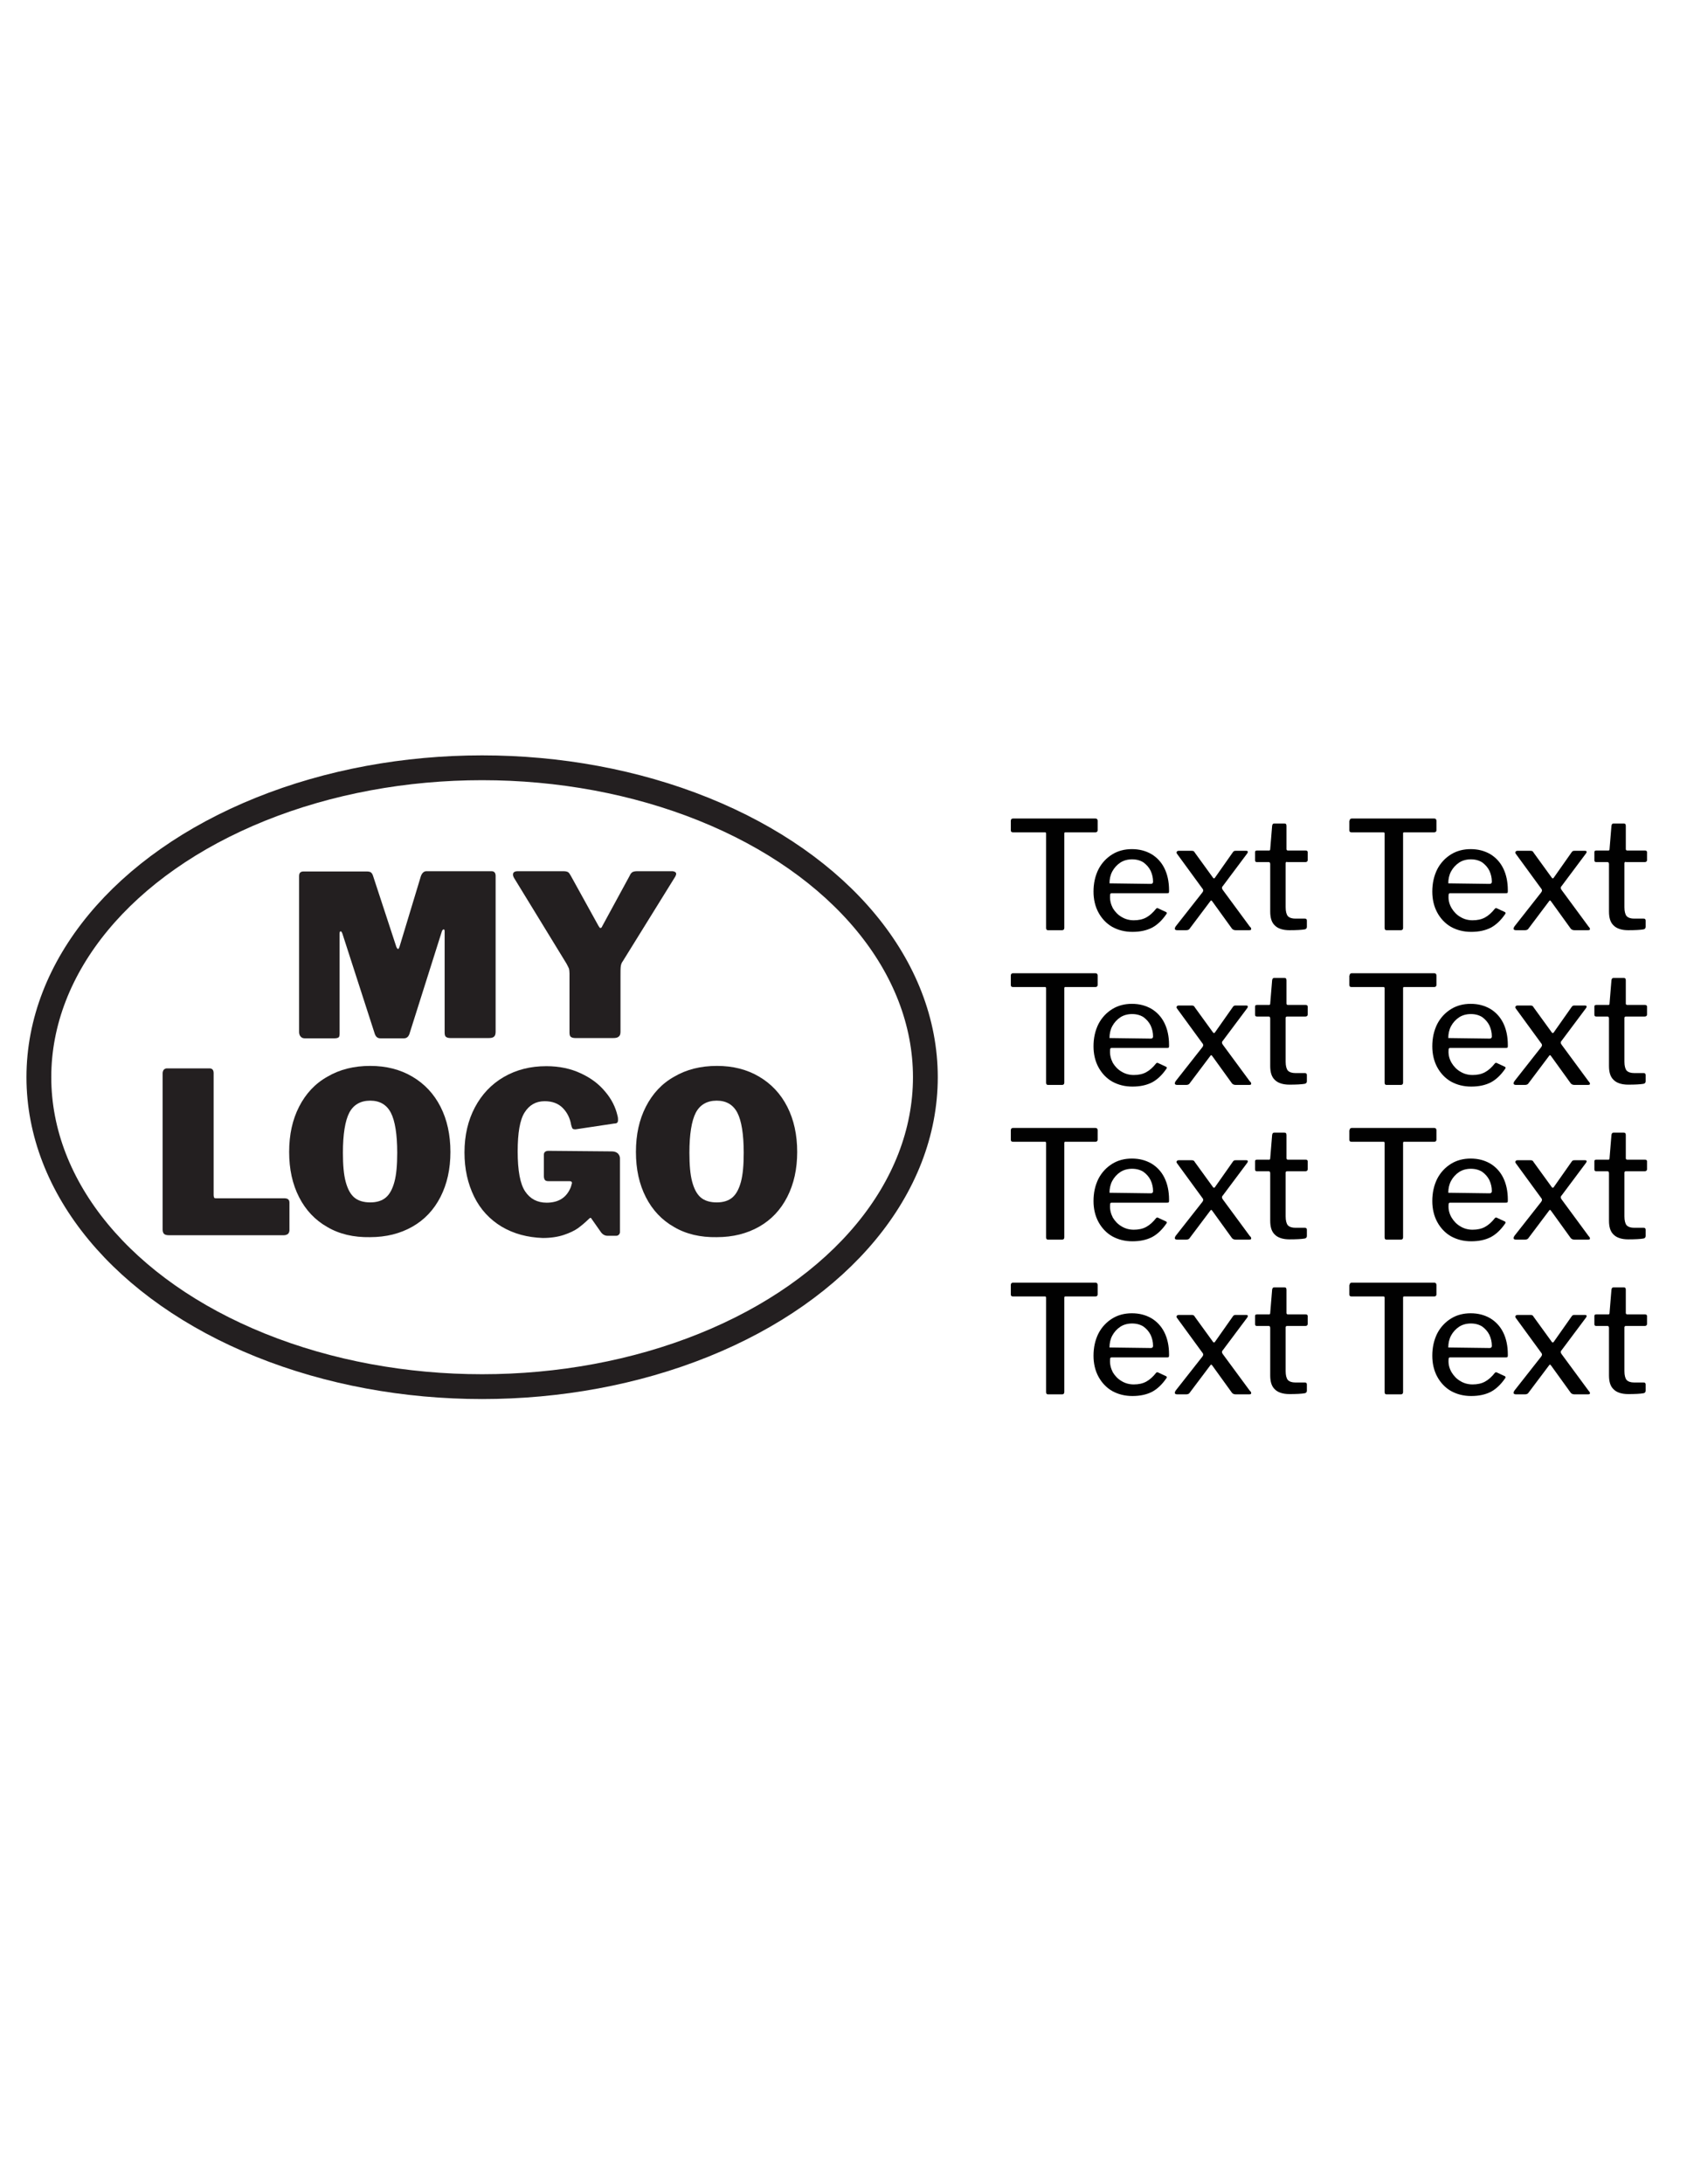 <?xml version="1.0" encoding="utf-8"?>
<!-- Generator: Adobe Illustrator 17.1.0, SVG Export Plug-In . SVG Version: 6.00 Build 0)  -->
<!DOCTYPE svg PUBLIC "-//W3C//DTD SVG 1.1//EN" "http://www.w3.org/Graphics/SVG/1.1/DTD/svg11.dtd">
<svg version="1.1" id="Layer_1" xmlns="http://www.w3.org/2000/svg" xmlns:xlink="http://www.w3.org/1999/xlink" x="0px" y="0px"
	 viewBox="0 0 612 792" enable-background="new 0 0 612 792" xml:space="preserve">
<ellipse fill="none" stroke="#231F20" stroke-width="9" stroke-miterlimit="10" cx="174.9" cy="390.6" rx="160.8" ry="112.2"/>
<g enable-background="new    ">
	<path fill="#231F20" d="M109.1,375.9c-0.4-0.4-0.6-1-0.6-1.7v-56.4c0-0.7,0.1-1.1,0.4-1.4c0.3-0.3,0.7-0.4,1.3-0.4h22.8
		c0.7,0,1.2,0.1,1.5,0.3c0.3,0.2,0.6,0.6,0.8,1.2l8.5,25.9c0.2,0.4,0.4,0.7,0.6,0.7c0.2,0,0.3-0.2,0.5-0.7l7.6-25.1
		c0.4-1.6,1.2-2.4,2.2-2.4h23.6c1,0,1.5,0.6,1.5,1.7v56.5c0,0.9-0.2,1.5-0.6,1.8c-0.4,0.4-1.1,0.5-2,0.5h-13.8
		c-0.8,0-1.4-0.2-1.7-0.5c-0.3-0.3-0.4-0.8-0.4-1.6v-36.6c0-0.4-0.1-0.7-0.3-0.7c-0.3,0-0.5,0.2-0.7,0.7L148.5,375
		c-0.4,1-1,1.5-2,1.5H138c-1,0-1.6-0.5-2-1.5l-11.8-36.5c-0.2-0.5-0.4-0.8-0.6-0.8c-0.3,0-0.4,0.3-0.4,0.9v36.1
		c0,0.7-0.1,1.2-0.3,1.4c-0.2,0.2-0.7,0.4-1.5,0.4h-10.9C110,376.5,109.4,376.3,109.1,375.9z"/>
	<path fill="#231F20" d="M245.3,316.9c0,0.2-0.1,0.5-0.3,0.9l-19.1,30.8c-0.4,0.5-0.6,1.1-0.7,1.8c-0.1,0.7-0.1,1.9-0.1,3.6v20.1
		c0,0.9-0.2,1.5-0.7,1.8c-0.4,0.4-1.1,0.5-2,0.5h-13.7c-0.8,0-1.4-0.2-1.7-0.5c-0.3-0.3-0.4-0.8-0.4-1.6V353c0-0.8-0.1-1.4-0.2-1.8
		c-0.2-0.5-0.5-1-0.9-1.8l-19.1-31.2c-0.2-0.4-0.3-0.7-0.3-1.1c0-0.8,0.6-1.2,1.8-1.2h16.4c0.8,0,1.3,0.1,1.7,0.3
		c0.4,0.2,0.7,0.7,1.1,1.4l10,18.1c0.3,0.5,0.5,0.8,0.7,0.8c0.3,0,0.5-0.2,0.7-0.7l9.9-18.2c0.3-0.7,0.7-1.2,1.1-1.4
		c0.4-0.2,1-0.3,1.7-0.3h12.8C244.8,316,245.3,316.3,245.3,316.9z"/>
</g>
<g enable-background="new    ">
	<path fill="#231F20" d="M59.4,387.9c0.3-0.3,0.7-0.5,1.1-0.5h15.5c1,0,1.5,0.6,1.5,1.7v44.3c0,0.4,0.1,0.7,0.2,0.9
		c0.1,0.2,0.4,0.2,0.8,0.2h24.6c1.3,0,1.9,0.5,1.9,1.6v10c0,0.5-0.2,1-0.5,1.3c-0.4,0.3-0.9,0.5-1.5,0.5H61.2
		c-0.8,0-1.4-0.2-1.7-0.5c-0.3-0.3-0.5-0.8-0.5-1.6v-56.6C59,388.6,59.2,388.2,59.4,387.9z"/>
	<path fill="#231F20" d="M118.7,444.9c-4.4-2.5-7.8-6.1-10.2-10.8c-2.4-4.7-3.6-10.1-3.6-16.4c0-6.3,1.2-11.7,3.6-16.4
		c2.4-4.7,5.8-8.4,10.3-10.9c4.4-2.6,9.6-3.9,15.5-3.9c5.8,0,10.9,1.3,15.3,3.9c4.4,2.6,7.8,6.2,10.2,10.9
		c2.4,4.7,3.6,10.2,3.6,16.4c0,6.2-1.2,11.6-3.6,16.3c-2.4,4.7-5.8,8.3-10.2,10.8c-4.4,2.5-9.5,3.8-15.4,3.8
		C128.3,448.7,123.1,447.5,118.7,444.9z M140,434.2c1.4-1.2,2.4-3.1,3.1-5.7s1-6.1,1-10.5c0-6.7-0.8-11.6-2.3-14.5
		c-1.5-2.9-4-4.4-7.5-4.4c-3.5,0-6.1,1.5-7.6,4.4s-2.3,7.8-2.3,14.5c0,4.4,0.3,7.9,1,10.5s1.7,4.5,3.1,5.7c1.4,1.2,3.4,1.8,5.8,1.8
		C136.7,436,138.6,435.4,140,434.2z"/>
	<path fill="#231F20" d="M182,444.8c-4.3-2.6-7.7-6.2-10-10.9s-3.5-10-3.5-16c0-6.2,1.3-11.7,3.8-16.4c2.5-4.7,6-8.4,10.5-11
		c4.5-2.6,9.6-3.9,15.4-3.9c4.7,0,8.9,0.9,12.5,2.6c3.7,1.7,6.6,3.9,8.9,6.7c2.3,2.7,3.7,5.6,4.4,8.6c0.2,0.7,0.2,1.2,0.2,1.6
		c0,0.5-0.1,0.8-0.3,1c-0.2,0.2-0.6,0.3-1.1,0.3l-14,2.1c-0.6,0-1-0.1-1.1-0.3c-0.2-0.2-0.3-0.7-0.5-1.3c-0.4-2.5-1.5-4.6-3.1-6.2
		c-1.6-1.6-3.8-2.4-6.5-2.4c-3.2,0-5.6,1.4-7.3,4.1c-1.7,2.7-2.5,7.4-2.5,14.1c0,7,0.9,11.8,2.7,14.5c1.8,2.7,4.4,4.1,7.8,4.1
		c4.4,0,7.3-1.9,8.8-5.7l0.2-0.7l0.2-0.7c0-0.5-0.3-0.7-0.9-0.7H199c-0.6,0-1-0.1-1.3-0.4c-0.2-0.3-0.4-0.7-0.4-1.4v-7.8
		c0-0.9,0.6-1.4,1.7-1.4l22.8,0.2c1,0,1.7,0.2,2.3,0.7c0.5,0.5,0.8,1.1,0.8,1.8v26.7c0,0.4-0.1,0.7-0.4,1c-0.3,0.3-0.6,0.4-1,0.4
		h-3.1c-1,0-1.9-0.5-2.6-1.6l-3.3-4.7c-0.1-0.2-0.2-0.2-0.3-0.2c-0.1,0-0.3,0.1-0.6,0.4c-1.4,1.4-2.8,2.5-4,3.4
		c-1.3,0.9-3,1.7-5.1,2.4c-2.1,0.7-4.7,1.1-7.6,1.1C191.4,448.7,186.4,447.4,182,444.8z"/>
	<path fill="#231F20" d="M244.5,444.9c-4.4-2.5-7.8-6.1-10.2-10.8c-2.4-4.7-3.6-10.1-3.6-16.4c0-6.3,1.2-11.7,3.6-16.4
		c2.4-4.7,5.8-8.4,10.3-10.9c4.4-2.6,9.6-3.9,15.5-3.9c5.8,0,10.9,1.3,15.3,3.9c4.4,2.6,7.8,6.2,10.2,10.9
		c2.4,4.7,3.6,10.2,3.6,16.4c0,6.2-1.2,11.6-3.6,16.3c-2.4,4.7-5.8,8.3-10.2,10.8c-4.4,2.5-9.5,3.8-15.4,3.8
		C254.1,448.7,248.9,447.5,244.5,444.9z M265.7,434.2c1.4-1.2,2.4-3.1,3.1-5.7s1-6.1,1-10.5c0-6.7-0.8-11.6-2.3-14.5
		c-1.5-2.9-4-4.4-7.5-4.4c-3.5,0-6.1,1.5-7.6,4.4s-2.3,7.8-2.3,14.5c0,4.4,0.3,7.9,1,10.5s1.7,4.5,3.1,5.7c1.4,1.2,3.4,1.8,5.8,1.8
		C262.4,436,264.3,435.4,265.7,434.2z"/>
</g>
<g enable-background="new    ">
	<path fill="#010101" d="M366.7,297.6c0-0.5,0.3-0.8,0.8-0.8h29.9c0.5,0,0.8,0.3,0.8,0.8v3.5c0,0.4-0.3,0.7-0.8,0.7h-10.8
		c-0.2,0-0.4,0-0.4,0.1c-0.1,0.1-0.1,0.2-0.1,0.4v34.2c0,0.5-0.3,0.8-0.8,0.8h-5.1c-0.5,0-0.7-0.3-0.7-0.8v-34.1
		c0-0.3,0-0.4-0.1-0.5c-0.1-0.1-0.2-0.1-0.5-0.1h-11.4c-0.5,0-0.8-0.2-0.8-0.7V297.6z"/>
	<path fill="#010101" d="M403.7,329.3c0.8,1.3,1.8,2.4,3.2,3.2c1.3,0.8,2.8,1.2,4.4,1.2c1.7,0,3.2-0.3,4.5-1
		c1.3-0.7,2.5-1.8,3.6-3.2c0.1-0.1,0.2-0.2,0.4-0.2c0.2,0,0.3,0,0.4,0.1l2.8,1.3c0.2,0.1,0.3,0.3,0.3,0.4c0,0.1-0.1,0.3-0.2,0.4
		c-1.5,2.2-3.3,3.9-5.2,4.9c-2,1-4.3,1.5-7.1,1.5c-2.7,0-5.1-0.6-7.3-1.8c-2.1-1.2-3.8-3-5-5.2c-1.2-2.2-1.8-4.8-1.8-7.6
		c0-3,0.6-5.7,1.8-8.1c1.2-2.3,2.9-4.1,5-5.4c2.1-1.3,4.5-1.9,7.1-1.9c2.7,0,5,0.6,7.1,1.8c2,1.2,3.6,2.9,4.7,5.1
		c1.1,2.2,1.7,4.9,1.7,8v0.2c0,0.3,0,0.6-0.1,0.7c-0.1,0.2-0.3,0.2-0.7,0.2h-20.1c-0.4,0-0.5,0.3-0.5,0.9
		C402.6,326.5,403,327.9,403.7,329.3z M417.4,320.5c0.4,0,0.6-0.1,0.7-0.2c0.1-0.1,0.2-0.3,0.2-0.6c0-1.4-0.3-2.7-0.9-4
		c-0.6-1.2-1.5-2.2-2.6-3c-1.1-0.7-2.5-1.1-4.1-1.1c-1.6,0-3.1,0.4-4.3,1.2c-1.2,0.8-2.2,1.9-2.9,3.2c-0.7,1.3-1,2.8-1,4.3
		L417.4,320.5z"/>
	<path fill="#010101" d="M453.9,336.9c0,0.3-0.3,0.4-0.8,0.4h-4.8c-0.6,0-1.1-0.2-1.4-0.6l-7-9.7c-0.2-0.3-0.4-0.5-0.5-0.5
		c-0.1,0-0.3,0.2-0.5,0.5l-7.3,9.7c-0.2,0.4-0.7,0.6-1.3,0.6h-3.2c-0.6,0-0.9-0.2-0.9-0.5c0-0.3,0.1-0.6,0.4-1l9.6-12.2
		c0.2-0.3,0.3-0.5,0.3-0.7c0-0.2-0.1-0.5-0.3-0.7l-9.2-12.6c-0.1-0.2-0.2-0.3-0.2-0.4c0-0.4,0.3-0.7,0.8-0.7h4.5
		c0.3,0,0.6,0,0.8,0.1c0.2,0.1,0.4,0.2,0.5,0.5l6.6,9.1c0.1,0.2,0.3,0.3,0.4,0.3c0.1,0,0.3-0.1,0.4-0.3l6.4-9.1
		c0.1-0.2,0.3-0.4,0.5-0.5c0.2-0.1,0.5-0.1,0.8-0.1h3.5c0.4,0,0.7,0.1,0.7,0.4c0,0.1-0.1,0.3-0.2,0.5l-8.9,11.9
		c-0.2,0.2-0.3,0.4-0.3,0.7c0,0.2,0.1,0.4,0.3,0.7l9.8,13.3C453.8,336.3,453.9,336.6,453.9,336.9z"/>
	<path fill="#010101" d="M466.9,312.5c-0.3,0-0.5,0.2-0.5,0.5V329c0,1.5,0.3,2.6,0.8,3.2c0.6,0.6,1.5,0.9,2.7,0.9h3.5
		c0.4,0,0.7,0.2,0.7,0.7v2.3c0,0.5-0.3,0.8-0.8,0.9c-1.2,0.2-3,0.3-5.5,0.3c-2.4,0-4.2-0.6-5.3-1.7c-1.2-1.1-1.7-2.8-1.7-5.1v-17.2
		c0-0.4-0.2-0.7-0.5-0.7H456c-0.5,0-0.7-0.2-0.7-0.7V309c0-0.4,0.2-0.6,0.7-0.6h4.4c0.3,0,0.4-0.2,0.4-0.5l0.7-8.5
		c0.1-0.5,0.3-0.8,0.7-0.8h3.8c0.5,0,0.7,0.3,0.7,0.9v8.4c0,0.3,0.2,0.5,0.5,0.5h6.5c0.4,0,0.7,0.2,0.7,0.6v2.9
		c0,0.4-0.3,0.7-0.8,0.7H466.9z"/>
	<path fill="#010101" d="M489.6,297.6c0-0.5,0.3-0.8,0.8-0.8h29.9c0.5,0,0.8,0.3,0.8,0.8v3.5c0,0.4-0.3,0.7-0.8,0.7h-10.8
		c-0.2,0-0.4,0-0.4,0.1c-0.1,0.1-0.1,0.2-0.1,0.4v34.2c0,0.5-0.3,0.8-0.8,0.8H503c-0.5,0-0.7-0.3-0.7-0.8v-34.1c0-0.3,0-0.4-0.1-0.5
		c-0.1-0.1-0.2-0.1-0.5-0.1h-11.4c-0.5,0-0.8-0.2-0.8-0.7V297.6z"/>
	<path fill="#010101" d="M526.6,329.3c0.8,1.3,1.8,2.4,3.2,3.2c1.3,0.8,2.8,1.2,4.4,1.2c1.7,0,3.2-0.3,4.5-1
		c1.3-0.7,2.5-1.8,3.6-3.2c0.1-0.1,0.2-0.2,0.4-0.2c0.2,0,0.3,0,0.4,0.1l2.8,1.3c0.2,0.1,0.3,0.3,0.3,0.4c0,0.1-0.1,0.3-0.2,0.4
		c-1.5,2.2-3.3,3.9-5.2,4.9c-2,1-4.3,1.5-7.1,1.5c-2.7,0-5.1-0.6-7.3-1.8c-2.1-1.2-3.8-3-5-5.2c-1.2-2.2-1.8-4.8-1.8-7.6
		c0-3,0.6-5.7,1.8-8.1c1.2-2.3,2.9-4.1,5-5.4c2.1-1.3,4.5-1.9,7.1-1.9c2.7,0,5,0.6,7.1,1.8c2,1.2,3.6,2.9,4.7,5.1
		c1.1,2.2,1.7,4.9,1.7,8v0.2c0,0.3,0,0.6-0.1,0.7c-0.1,0.2-0.3,0.2-0.7,0.2H526c-0.4,0-0.5,0.3-0.5,0.9
		C525.4,326.5,525.8,327.9,526.6,329.3z M540.3,320.5c0.4,0,0.6-0.1,0.7-0.2c0.1-0.1,0.2-0.3,0.2-0.6c0-1.4-0.3-2.7-0.9-4
		c-0.6-1.2-1.5-2.2-2.6-3c-1.1-0.7-2.5-1.1-4.1-1.1c-1.6,0-3.1,0.4-4.3,1.2c-1.2,0.8-2.2,1.9-2.9,3.2c-0.7,1.3-1,2.8-1,4.3
		L540.3,320.5z"/>
	<path fill="#010101" d="M576.8,336.9c0,0.3-0.3,0.4-0.8,0.4h-4.8c-0.6,0-1.1-0.2-1.4-0.6l-7-9.7c-0.2-0.3-0.4-0.5-0.5-0.5
		c-0.1,0-0.3,0.2-0.5,0.5l-7.3,9.7c-0.2,0.4-0.7,0.6-1.3,0.6H550c-0.6,0-0.9-0.2-0.9-0.5c0-0.3,0.1-0.6,0.4-1l9.6-12.2
		c0.2-0.3,0.3-0.5,0.3-0.7c0-0.2-0.1-0.5-0.3-0.7l-9.2-12.6c-0.1-0.2-0.2-0.3-0.2-0.4c0-0.4,0.3-0.7,0.8-0.7h4.5
		c0.3,0,0.6,0,0.8,0.1c0.2,0.1,0.4,0.2,0.5,0.5l6.6,9.1c0.1,0.2,0.3,0.3,0.4,0.3c0.1,0,0.3-0.1,0.4-0.3l6.4-9.1
		c0.1-0.2,0.3-0.4,0.5-0.5c0.2-0.1,0.5-0.1,0.8-0.1h3.5c0.4,0,0.7,0.1,0.7,0.4c0,0.1-0.1,0.3-0.2,0.5l-8.9,11.9
		c-0.2,0.2-0.3,0.4-0.3,0.7c0,0.2,0.1,0.4,0.3,0.7l9.8,13.3C576.6,336.3,576.8,336.6,576.8,336.9z"/>
	<path fill="#010101" d="M589.8,312.5c-0.3,0-0.5,0.2-0.5,0.5V329c0,1.5,0.3,2.6,0.8,3.2c0.6,0.6,1.5,0.9,2.7,0.9h3.5
		c0.4,0,0.7,0.2,0.7,0.7v2.3c0,0.5-0.3,0.8-0.8,0.9c-1.2,0.2-3,0.3-5.5,0.3c-2.4,0-4.2-0.6-5.3-1.7c-1.2-1.1-1.7-2.8-1.7-5.1v-17.2
		c0-0.4-0.2-0.7-0.5-0.7h-4.1c-0.5,0-0.7-0.2-0.7-0.7V309c0-0.4,0.2-0.6,0.7-0.6h4.4c0.3,0,0.4-0.2,0.4-0.5l0.7-8.5
		c0.1-0.5,0.3-0.8,0.7-0.8h3.8c0.5,0,0.7,0.3,0.7,0.9v8.4c0,0.3,0.2,0.5,0.5,0.5h6.5c0.4,0,0.7,0.2,0.7,0.6v2.9
		c0,0.4-0.3,0.7-0.8,0.7H589.8z"/>
</g>
<g enable-background="new    ">
	<path fill="#010101" d="M366.7,353.7c0-0.5,0.3-0.8,0.8-0.8h29.9c0.5,0,0.8,0.3,0.8,0.8v3.5c0,0.4-0.3,0.7-0.8,0.7h-10.8
		c-0.2,0-0.4,0-0.4,0.1c-0.1,0.1-0.1,0.2-0.1,0.4v34.2c0,0.5-0.3,0.8-0.8,0.8h-5.1c-0.5,0-0.7-0.3-0.7-0.8v-34.1
		c0-0.3,0-0.4-0.1-0.5c-0.1-0.1-0.2-0.1-0.5-0.1h-11.4c-0.5,0-0.8-0.2-0.8-0.7V353.7z"/>
	<path fill="#010101" d="M403.7,385.4c0.8,1.3,1.8,2.4,3.2,3.2c1.3,0.8,2.8,1.2,4.4,1.2c1.7,0,3.2-0.3,4.5-1
		c1.3-0.7,2.5-1.8,3.6-3.2c0.1-0.1,0.2-0.2,0.4-0.2c0.2,0,0.3,0,0.4,0.1l2.8,1.3c0.2,0.1,0.3,0.3,0.3,0.4c0,0.1-0.1,0.3-0.2,0.4
		c-1.5,2.2-3.3,3.9-5.2,4.9c-2,1-4.3,1.5-7.1,1.5c-2.7,0-5.1-0.6-7.3-1.8c-2.1-1.2-3.8-3-5-5.2c-1.2-2.2-1.8-4.8-1.8-7.6
		c0-3,0.6-5.7,1.8-8.1c1.2-2.3,2.9-4.1,5-5.4c2.1-1.3,4.5-1.9,7.1-1.9c2.7,0,5,0.6,7.1,1.8c2,1.2,3.6,2.9,4.7,5.1
		c1.1,2.2,1.7,4.9,1.7,8v0.2c0,0.3,0,0.6-0.1,0.7c-0.1,0.2-0.3,0.2-0.7,0.2h-20.1c-0.4,0-0.5,0.3-0.5,0.9
		C402.6,382.6,403,384,403.7,385.4z M417.4,376.6c0.4,0,0.6-0.1,0.7-0.2c0.1-0.1,0.2-0.3,0.2-0.6c0-1.4-0.3-2.7-0.9-4
		c-0.6-1.2-1.5-2.2-2.6-3c-1.1-0.7-2.5-1.1-4.1-1.1c-1.6,0-3.1,0.4-4.3,1.2c-1.2,0.8-2.2,1.9-2.9,3.2c-0.7,1.3-1,2.8-1,4.3
		L417.4,376.6z"/>
	<path fill="#010101" d="M453.9,393c0,0.3-0.3,0.4-0.8,0.4h-4.8c-0.6,0-1.1-0.2-1.4-0.6l-7-9.7c-0.2-0.3-0.4-0.5-0.5-0.5
		c-0.1,0-0.3,0.2-0.5,0.5l-7.3,9.7c-0.2,0.4-0.7,0.6-1.3,0.6h-3.2c-0.6,0-0.9-0.2-0.9-0.5c0-0.3,0.1-0.6,0.4-1l9.6-12.2
		c0.2-0.3,0.3-0.5,0.3-0.7c0-0.2-0.1-0.5-0.3-0.7l-9.2-12.6c-0.1-0.2-0.2-0.3-0.2-0.4c0-0.4,0.3-0.7,0.8-0.7h4.5
		c0.3,0,0.6,0,0.8,0.1c0.2,0.1,0.4,0.2,0.5,0.5l6.6,9.1c0.1,0.2,0.3,0.3,0.4,0.3c0.1,0,0.3-0.1,0.4-0.3l6.4-9.1
		c0.1-0.2,0.3-0.4,0.5-0.5c0.2-0.1,0.5-0.1,0.8-0.1h3.5c0.4,0,0.7,0.1,0.7,0.4c0,0.1-0.1,0.3-0.2,0.5l-8.9,11.9
		c-0.2,0.2-0.3,0.4-0.3,0.7c0,0.2,0.1,0.4,0.3,0.7l9.8,13.3C453.8,392.4,453.9,392.7,453.9,393z"/>
	<path fill="#010101" d="M466.9,368.6c-0.3,0-0.5,0.2-0.5,0.5v15.9c0,1.5,0.3,2.6,0.8,3.2c0.6,0.6,1.5,0.9,2.7,0.9h3.5
		c0.4,0,0.7,0.2,0.7,0.7v2.3c0,0.5-0.3,0.8-0.8,0.9c-1.2,0.2-3,0.3-5.5,0.3c-2.4,0-4.2-0.6-5.3-1.7c-1.2-1.1-1.7-2.8-1.7-5.1v-17.2
		c0-0.4-0.2-0.7-0.5-0.7H456c-0.5,0-0.7-0.2-0.7-0.7v-2.9c0-0.4,0.2-0.6,0.7-0.6h4.4c0.3,0,0.4-0.2,0.4-0.5l0.7-8.5
		c0.1-0.5,0.3-0.8,0.7-0.8h3.8c0.5,0,0.7,0.3,0.7,0.9v8.4c0,0.3,0.2,0.5,0.5,0.5h6.5c0.4,0,0.7,0.2,0.7,0.6v2.9
		c0,0.4-0.3,0.7-0.8,0.7H466.9z"/>
	<path fill="#010101" d="M489.6,353.7c0-0.5,0.3-0.8,0.8-0.8h29.9c0.5,0,0.8,0.3,0.8,0.8v3.5c0,0.4-0.3,0.7-0.8,0.7h-10.8
		c-0.2,0-0.4,0-0.4,0.1c-0.1,0.1-0.1,0.2-0.1,0.4v34.2c0,0.5-0.3,0.8-0.8,0.8H503c-0.5,0-0.7-0.3-0.7-0.8v-34.1c0-0.3,0-0.4-0.1-0.5
		c-0.1-0.1-0.2-0.1-0.5-0.1h-11.4c-0.5,0-0.8-0.2-0.8-0.7V353.7z"/>
	<path fill="#010101" d="M526.6,385.4c0.8,1.3,1.8,2.4,3.2,3.2c1.3,0.8,2.8,1.2,4.4,1.2c1.7,0,3.2-0.3,4.5-1
		c1.3-0.7,2.5-1.8,3.6-3.2c0.1-0.1,0.2-0.2,0.4-0.2c0.2,0,0.3,0,0.4,0.1l2.8,1.3c0.2,0.1,0.3,0.3,0.3,0.4c0,0.1-0.1,0.3-0.2,0.4
		c-1.5,2.2-3.3,3.9-5.2,4.9c-2,1-4.3,1.5-7.1,1.5c-2.7,0-5.1-0.6-7.3-1.8c-2.1-1.2-3.8-3-5-5.2c-1.2-2.2-1.8-4.8-1.8-7.6
		c0-3,0.6-5.7,1.8-8.1c1.2-2.3,2.9-4.1,5-5.4c2.1-1.3,4.5-1.9,7.1-1.9c2.7,0,5,0.6,7.1,1.8c2,1.2,3.6,2.9,4.7,5.1
		c1.1,2.2,1.7,4.9,1.7,8v0.2c0,0.3,0,0.6-0.1,0.7c-0.1,0.2-0.3,0.2-0.7,0.2H526c-0.4,0-0.5,0.3-0.5,0.9
		C525.4,382.6,525.8,384,526.6,385.4z M540.3,376.6c0.4,0,0.6-0.1,0.7-0.2c0.1-0.1,0.2-0.3,0.2-0.6c0-1.4-0.3-2.7-0.9-4
		c-0.6-1.2-1.5-2.2-2.6-3c-1.1-0.7-2.5-1.1-4.1-1.1c-1.6,0-3.1,0.4-4.3,1.2c-1.2,0.8-2.2,1.9-2.9,3.2c-0.7,1.3-1,2.8-1,4.3
		L540.3,376.6z"/>
	<path fill="#010101" d="M576.8,393c0,0.3-0.3,0.4-0.8,0.4h-4.8c-0.6,0-1.1-0.2-1.4-0.6l-7-9.7c-0.2-0.3-0.4-0.5-0.5-0.5
		c-0.1,0-0.3,0.2-0.5,0.5l-7.3,9.7c-0.2,0.4-0.7,0.6-1.3,0.6H550c-0.6,0-0.9-0.2-0.9-0.5c0-0.3,0.1-0.6,0.4-1l9.6-12.2
		c0.2-0.3,0.3-0.5,0.3-0.7c0-0.2-0.1-0.5-0.3-0.7l-9.2-12.6c-0.1-0.2-0.2-0.3-0.2-0.4c0-0.4,0.3-0.7,0.8-0.7h4.5
		c0.3,0,0.6,0,0.8,0.1c0.2,0.1,0.4,0.2,0.5,0.5l6.6,9.1c0.1,0.2,0.3,0.3,0.4,0.3c0.1,0,0.3-0.1,0.4-0.3l6.4-9.1
		c0.1-0.2,0.3-0.4,0.5-0.5c0.2-0.1,0.5-0.1,0.8-0.1h3.5c0.4,0,0.7,0.1,0.7,0.4c0,0.1-0.1,0.3-0.2,0.5l-8.9,11.9
		c-0.2,0.2-0.3,0.4-0.3,0.7c0,0.2,0.1,0.4,0.3,0.7l9.8,13.3C576.6,392.4,576.8,392.7,576.8,393z"/>
	<path fill="#010101" d="M589.8,368.6c-0.3,0-0.5,0.2-0.5,0.5v15.9c0,1.5,0.3,2.6,0.8,3.2c0.6,0.6,1.5,0.9,2.7,0.9h3.5
		c0.4,0,0.7,0.2,0.7,0.7v2.3c0,0.5-0.3,0.8-0.8,0.9c-1.2,0.2-3,0.3-5.5,0.3c-2.4,0-4.2-0.6-5.3-1.7c-1.2-1.1-1.7-2.8-1.7-5.1v-17.2
		c0-0.4-0.2-0.7-0.5-0.7h-4.1c-0.5,0-0.7-0.2-0.7-0.7v-2.9c0-0.4,0.2-0.6,0.7-0.6h4.4c0.3,0,0.4-0.2,0.4-0.5l0.7-8.5
		c0.1-0.5,0.3-0.8,0.7-0.8h3.8c0.5,0,0.7,0.3,0.7,0.9v8.4c0,0.3,0.2,0.5,0.5,0.5h6.5c0.4,0,0.7,0.2,0.7,0.6v2.9
		c0,0.4-0.3,0.7-0.8,0.7H589.8z"/>
</g>
<g enable-background="new    ">
	<path fill="#010101" d="M366.7,409.8c0-0.5,0.3-0.8,0.8-0.8h29.9c0.5,0,0.8,0.3,0.8,0.8v3.5c0,0.4-0.3,0.7-0.8,0.7h-10.8
		c-0.2,0-0.4,0-0.4,0.1c-0.1,0.1-0.1,0.2-0.1,0.4v34.2c0,0.5-0.3,0.8-0.8,0.8h-5.1c-0.5,0-0.7-0.3-0.7-0.8v-34.1
		c0-0.3,0-0.4-0.1-0.5c-0.1-0.1-0.2-0.1-0.5-0.1h-11.4c-0.5,0-0.8-0.2-0.8-0.7V409.8z"/>
	<path fill="#010101" d="M403.7,441.5c0.8,1.3,1.8,2.4,3.2,3.2c1.3,0.8,2.8,1.2,4.4,1.2c1.7,0,3.2-0.3,4.5-1
		c1.3-0.7,2.5-1.8,3.6-3.2c0.1-0.1,0.2-0.2,0.4-0.2c0.2,0,0.3,0,0.4,0.1l2.8,1.3c0.2,0.1,0.3,0.3,0.3,0.4c0,0.1-0.1,0.3-0.2,0.4
		c-1.5,2.2-3.3,3.9-5.2,4.9c-2,1-4.3,1.5-7.1,1.5c-2.7,0-5.1-0.6-7.3-1.8c-2.1-1.2-3.8-3-5-5.2c-1.2-2.2-1.8-4.8-1.8-7.6
		c0-3,0.6-5.7,1.8-8.1c1.2-2.3,2.9-4.1,5-5.4c2.1-1.3,4.5-1.9,7.1-1.9c2.7,0,5,0.6,7.1,1.8c2,1.2,3.6,2.9,4.7,5.1s1.7,4.9,1.7,8v0.2
		c0,0.3,0,0.6-0.1,0.7c-0.1,0.2-0.3,0.2-0.7,0.2h-20.1c-0.4,0-0.5,0.3-0.5,0.9C402.6,438.7,403,440.1,403.7,441.5z M417.4,432.7
		c0.4,0,0.6-0.1,0.7-0.2c0.1-0.1,0.2-0.3,0.2-0.6c0-1.4-0.3-2.7-0.9-4c-0.6-1.2-1.5-2.2-2.6-3c-1.1-0.7-2.5-1.1-4.1-1.1
		c-1.6,0-3.1,0.4-4.3,1.2c-1.2,0.8-2.2,1.9-2.9,3.2c-0.7,1.3-1,2.8-1,4.3L417.4,432.7z"/>
	<path fill="#010101" d="M453.9,449.1c0,0.3-0.3,0.4-0.8,0.4h-4.8c-0.6,0-1.1-0.2-1.4-0.6l-7-9.7c-0.2-0.3-0.4-0.5-0.5-0.5
		c-0.1,0-0.3,0.2-0.5,0.5l-7.3,9.7c-0.2,0.4-0.7,0.6-1.3,0.6h-3.2c-0.6,0-0.9-0.2-0.9-0.5c0-0.3,0.1-0.6,0.4-1l9.6-12.2
		c0.2-0.3,0.3-0.5,0.3-0.7c0-0.2-0.1-0.5-0.3-0.7l-9.2-12.6c-0.1-0.2-0.2-0.3-0.2-0.4c0-0.4,0.3-0.7,0.8-0.7h4.5
		c0.3,0,0.6,0,0.8,0.1c0.2,0.1,0.4,0.2,0.5,0.5l6.6,9.1c0.1,0.2,0.3,0.3,0.4,0.3c0.1,0,0.3-0.1,0.4-0.3l6.4-9.1
		c0.1-0.2,0.3-0.4,0.5-0.5c0.2-0.1,0.5-0.1,0.8-0.1h3.5c0.4,0,0.7,0.1,0.7,0.4c0,0.1-0.1,0.3-0.2,0.5l-8.9,11.9
		c-0.2,0.2-0.3,0.4-0.3,0.7c0,0.2,0.1,0.4,0.3,0.7l9.8,13.3C453.8,448.5,453.9,448.8,453.9,449.1z"/>
	<path fill="#010101" d="M466.9,424.7c-0.3,0-0.5,0.2-0.5,0.5v15.9c0,1.5,0.3,2.6,0.8,3.2c0.6,0.6,1.5,0.9,2.7,0.9h3.5
		c0.4,0,0.7,0.2,0.7,0.7v2.3c0,0.5-0.3,0.8-0.8,0.9c-1.2,0.2-3,0.3-5.5,0.3c-2.4,0-4.2-0.6-5.3-1.7c-1.2-1.1-1.7-2.8-1.7-5.1v-17.2
		c0-0.4-0.2-0.7-0.5-0.7H456c-0.5,0-0.7-0.2-0.7-0.7v-2.9c0-0.4,0.2-0.6,0.7-0.6h4.4c0.3,0,0.4-0.2,0.4-0.5l0.7-8.5
		c0.1-0.5,0.3-0.8,0.7-0.8h3.8c0.5,0,0.7,0.3,0.7,0.9v8.4c0,0.3,0.2,0.5,0.5,0.5h6.5c0.4,0,0.7,0.2,0.7,0.6v2.9
		c0,0.4-0.3,0.7-0.8,0.7H466.9z"/>
	<path fill="#010101" d="M489.6,409.8c0-0.5,0.3-0.8,0.8-0.8h29.9c0.5,0,0.8,0.3,0.8,0.8v3.5c0,0.4-0.3,0.7-0.8,0.7h-10.8
		c-0.2,0-0.4,0-0.4,0.1c-0.1,0.1-0.1,0.2-0.1,0.4v34.2c0,0.5-0.3,0.8-0.8,0.8H503c-0.5,0-0.7-0.3-0.7-0.8v-34.1c0-0.3,0-0.4-0.1-0.5
		c-0.1-0.1-0.2-0.1-0.5-0.1h-11.4c-0.5,0-0.8-0.2-0.8-0.7V409.8z"/>
	<path fill="#010101" d="M526.6,441.5c0.8,1.3,1.8,2.4,3.2,3.2c1.3,0.8,2.8,1.2,4.4,1.2c1.7,0,3.2-0.3,4.5-1
		c1.3-0.7,2.5-1.8,3.6-3.2c0.1-0.1,0.2-0.2,0.4-0.2c0.2,0,0.3,0,0.4,0.1l2.8,1.3c0.2,0.1,0.3,0.3,0.3,0.4c0,0.1-0.1,0.3-0.2,0.4
		c-1.5,2.2-3.3,3.9-5.2,4.9c-2,1-4.3,1.5-7.1,1.5c-2.7,0-5.1-0.6-7.3-1.8c-2.1-1.2-3.8-3-5-5.2c-1.2-2.2-1.8-4.8-1.8-7.6
		c0-3,0.6-5.7,1.8-8.1c1.2-2.3,2.9-4.1,5-5.4c2.1-1.3,4.5-1.9,7.1-1.9c2.7,0,5,0.6,7.1,1.8c2,1.2,3.6,2.9,4.7,5.1s1.7,4.9,1.7,8v0.2
		c0,0.3,0,0.6-0.1,0.7c-0.1,0.2-0.3,0.2-0.7,0.2H526c-0.4,0-0.5,0.3-0.5,0.9C525.4,438.7,525.8,440.1,526.6,441.5z M540.3,432.7
		c0.4,0,0.6-0.1,0.7-0.2c0.1-0.1,0.2-0.3,0.2-0.6c0-1.4-0.3-2.7-0.9-4c-0.6-1.2-1.5-2.2-2.6-3c-1.1-0.7-2.5-1.1-4.1-1.1
		c-1.6,0-3.1,0.4-4.3,1.2c-1.2,0.8-2.2,1.9-2.9,3.2c-0.7,1.3-1,2.8-1,4.3L540.3,432.7z"/>
	<path fill="#010101" d="M576.8,449.1c0,0.3-0.3,0.4-0.8,0.4h-4.8c-0.6,0-1.1-0.2-1.4-0.6l-7-9.7c-0.2-0.3-0.4-0.5-0.5-0.5
		c-0.1,0-0.3,0.2-0.5,0.5l-7.3,9.7c-0.2,0.4-0.7,0.6-1.3,0.6H550c-0.6,0-0.9-0.2-0.9-0.5c0-0.3,0.1-0.6,0.4-1l9.6-12.2
		c0.2-0.3,0.3-0.5,0.3-0.7c0-0.2-0.1-0.5-0.3-0.7l-9.2-12.6c-0.1-0.2-0.2-0.3-0.2-0.4c0-0.4,0.3-0.7,0.8-0.7h4.5
		c0.3,0,0.6,0,0.8,0.1c0.2,0.1,0.4,0.2,0.5,0.5l6.6,9.1c0.1,0.2,0.3,0.3,0.4,0.3c0.1,0,0.3-0.1,0.4-0.3l6.4-9.1
		c0.1-0.2,0.3-0.4,0.5-0.5c0.2-0.1,0.5-0.1,0.8-0.1h3.5c0.4,0,0.7,0.1,0.7,0.4c0,0.1-0.1,0.3-0.2,0.5l-8.9,11.9
		c-0.2,0.2-0.3,0.4-0.3,0.7c0,0.2,0.1,0.4,0.3,0.7l9.8,13.3C576.6,448.5,576.8,448.8,576.8,449.1z"/>
	<path fill="#010101" d="M589.8,424.7c-0.3,0-0.5,0.2-0.5,0.5v15.9c0,1.5,0.3,2.6,0.8,3.2c0.6,0.6,1.5,0.9,2.7,0.9h3.5
		c0.4,0,0.7,0.2,0.7,0.7v2.3c0,0.5-0.3,0.8-0.8,0.9c-1.2,0.2-3,0.3-5.5,0.3c-2.4,0-4.2-0.6-5.3-1.7c-1.2-1.1-1.7-2.8-1.7-5.1v-17.2
		c0-0.4-0.2-0.7-0.5-0.7h-4.1c-0.5,0-0.7-0.2-0.7-0.7v-2.9c0-0.4,0.2-0.6,0.7-0.6h4.4c0.3,0,0.4-0.2,0.4-0.5l0.7-8.5
		c0.1-0.5,0.3-0.8,0.7-0.8h3.8c0.5,0,0.7,0.3,0.7,0.9v8.4c0,0.3,0.2,0.5,0.5,0.5h6.5c0.4,0,0.7,0.2,0.7,0.6v2.9
		c0,0.4-0.3,0.7-0.8,0.7H589.8z"/>
</g>
<g enable-background="new    ">
	<path fill="#010101" d="M366.7,465.9c0-0.5,0.3-0.8,0.8-0.8h29.9c0.5,0,0.8,0.3,0.8,0.8v3.5c0,0.4-0.3,0.7-0.8,0.7h-10.8
		c-0.2,0-0.4,0-0.4,0.1c-0.1,0.1-0.1,0.2-0.1,0.4v34.2c0,0.5-0.3,0.8-0.8,0.8h-5.1c-0.5,0-0.7-0.3-0.7-0.8v-34.1
		c0-0.3,0-0.4-0.1-0.5c-0.1-0.1-0.2-0.1-0.5-0.1h-11.4c-0.5,0-0.8-0.2-0.8-0.7V465.9z"/>
	<path fill="#010101" d="M403.7,497.6c0.8,1.3,1.8,2.4,3.2,3.2c1.3,0.8,2.8,1.2,4.4,1.2c1.7,0,3.2-0.3,4.5-1
		c1.3-0.7,2.5-1.8,3.6-3.2c0.1-0.1,0.2-0.2,0.4-0.2c0.2,0,0.3,0,0.4,0.1l2.8,1.3c0.2,0.1,0.3,0.3,0.3,0.4c0,0.1-0.1,0.3-0.2,0.4
		c-1.5,2.2-3.3,3.9-5.2,4.9c-2,1-4.3,1.5-7.1,1.5c-2.7,0-5.1-0.6-7.3-1.8c-2.1-1.2-3.8-3-5-5.2c-1.2-2.2-1.8-4.8-1.8-7.6
		c0-3,0.6-5.7,1.8-8.1c1.2-2.3,2.9-4.1,5-5.4c2.1-1.3,4.5-1.9,7.1-1.9c2.7,0,5,0.6,7.1,1.8c2,1.2,3.6,2.9,4.7,5.1s1.7,4.9,1.7,8v0.2
		c0,0.3,0,0.6-0.1,0.7c-0.1,0.2-0.3,0.2-0.7,0.2h-20.1c-0.4,0-0.5,0.3-0.5,0.9C402.6,494.8,403,496.2,403.7,497.6z M417.4,488.8
		c0.4,0,0.6-0.1,0.7-0.2c0.1-0.1,0.2-0.3,0.2-0.6c0-1.4-0.3-2.7-0.9-4c-0.6-1.2-1.5-2.2-2.6-3c-1.1-0.7-2.5-1.1-4.1-1.1
		c-1.6,0-3.1,0.4-4.3,1.2c-1.2,0.8-2.2,1.9-2.9,3.2c-0.7,1.3-1,2.8-1,4.3L417.4,488.8z"/>
	<path fill="#010101" d="M453.9,505.2c0,0.3-0.3,0.4-0.8,0.4h-4.8c-0.6,0-1.1-0.2-1.4-0.6l-7-9.7c-0.2-0.3-0.4-0.5-0.5-0.5
		c-0.1,0-0.3,0.2-0.5,0.5l-7.3,9.7c-0.2,0.4-0.7,0.6-1.3,0.6h-3.2c-0.6,0-0.9-0.2-0.9-0.5c0-0.3,0.1-0.6,0.4-1l9.6-12.2
		c0.2-0.3,0.3-0.5,0.3-0.7c0-0.2-0.1-0.5-0.3-0.7l-9.2-12.6c-0.1-0.2-0.2-0.3-0.2-0.4c0-0.4,0.3-0.7,0.8-0.7h4.5
		c0.3,0,0.6,0,0.8,0.1c0.2,0.1,0.4,0.2,0.5,0.5l6.6,9.1c0.1,0.2,0.3,0.3,0.4,0.3c0.1,0,0.3-0.1,0.4-0.3l6.4-9.1
		c0.1-0.2,0.3-0.4,0.5-0.5c0.2-0.1,0.5-0.1,0.8-0.1h3.5c0.4,0,0.7,0.1,0.7,0.4c0,0.1-0.1,0.3-0.2,0.5l-8.9,11.9
		c-0.2,0.2-0.3,0.4-0.3,0.7c0,0.2,0.1,0.4,0.3,0.7l9.8,13.3C453.8,504.6,453.9,504.9,453.9,505.2z"/>
	<path fill="#010101" d="M466.9,480.8c-0.3,0-0.5,0.2-0.5,0.5v15.9c0,1.5,0.3,2.6,0.8,3.2c0.6,0.6,1.5,0.9,2.7,0.9h3.5
		c0.4,0,0.7,0.2,0.7,0.7v2.3c0,0.5-0.3,0.8-0.8,0.9c-1.2,0.2-3,0.3-5.5,0.3c-2.4,0-4.2-0.6-5.3-1.7c-1.2-1.1-1.7-2.8-1.7-5.1v-17.2
		c0-0.4-0.2-0.7-0.5-0.7H456c-0.5,0-0.7-0.2-0.7-0.7v-2.9c0-0.4,0.2-0.6,0.7-0.6h4.4c0.3,0,0.4-0.2,0.4-0.5l0.7-8.5
		c0.1-0.5,0.3-0.8,0.7-0.8h3.8c0.5,0,0.7,0.3,0.7,0.9v8.4c0,0.3,0.2,0.5,0.5,0.5h6.5c0.4,0,0.7,0.2,0.7,0.6v2.9
		c0,0.4-0.3,0.7-0.8,0.7H466.9z"/>
	<path fill="#010101" d="M489.6,465.9c0-0.5,0.3-0.8,0.8-0.8h29.9c0.5,0,0.8,0.3,0.8,0.8v3.5c0,0.4-0.3,0.7-0.8,0.7h-10.8
		c-0.2,0-0.4,0-0.4,0.1c-0.1,0.1-0.1,0.2-0.1,0.4v34.2c0,0.5-0.3,0.8-0.8,0.8H503c-0.5,0-0.7-0.3-0.7-0.8v-34.1c0-0.3,0-0.4-0.1-0.5
		c-0.1-0.1-0.2-0.1-0.5-0.1h-11.4c-0.5,0-0.8-0.2-0.8-0.7V465.9z"/>
	<path fill="#010101" d="M526.6,497.6c0.8,1.3,1.8,2.4,3.2,3.2c1.3,0.8,2.8,1.2,4.4,1.2c1.7,0,3.2-0.3,4.5-1
		c1.3-0.7,2.5-1.8,3.6-3.2c0.1-0.1,0.2-0.2,0.4-0.2c0.2,0,0.3,0,0.4,0.1l2.8,1.3c0.2,0.1,0.3,0.3,0.3,0.4c0,0.1-0.1,0.3-0.2,0.4
		c-1.5,2.2-3.3,3.9-5.2,4.9c-2,1-4.3,1.5-7.1,1.5c-2.7,0-5.1-0.6-7.3-1.8c-2.1-1.2-3.8-3-5-5.2c-1.2-2.2-1.8-4.8-1.8-7.6
		c0-3,0.6-5.7,1.8-8.1c1.2-2.3,2.9-4.1,5-5.4c2.1-1.3,4.5-1.9,7.1-1.9c2.7,0,5,0.6,7.1,1.8c2,1.2,3.6,2.9,4.7,5.1s1.7,4.9,1.7,8v0.2
		c0,0.3,0,0.6-0.1,0.7c-0.1,0.2-0.3,0.2-0.7,0.2H526c-0.4,0-0.5,0.3-0.5,0.9C525.4,494.8,525.8,496.2,526.6,497.6z M540.3,488.8
		c0.4,0,0.6-0.1,0.7-0.2c0.1-0.1,0.2-0.3,0.2-0.6c0-1.4-0.3-2.7-0.9-4c-0.6-1.2-1.5-2.2-2.6-3c-1.1-0.7-2.5-1.1-4.1-1.1
		c-1.6,0-3.1,0.4-4.3,1.2c-1.2,0.8-2.2,1.9-2.9,3.2c-0.7,1.3-1,2.8-1,4.3L540.3,488.8z"/>
	<path fill="#010101" d="M576.8,505.2c0,0.3-0.3,0.4-0.8,0.4h-4.8c-0.6,0-1.1-0.2-1.4-0.6l-7-9.7c-0.2-0.3-0.4-0.5-0.5-0.5
		c-0.1,0-0.3,0.2-0.5,0.5l-7.3,9.7c-0.2,0.4-0.7,0.6-1.3,0.6H550c-0.6,0-0.9-0.2-0.9-0.5c0-0.3,0.1-0.6,0.4-1l9.6-12.2
		c0.2-0.3,0.3-0.5,0.3-0.7c0-0.2-0.1-0.5-0.3-0.7l-9.2-12.6c-0.1-0.2-0.2-0.3-0.2-0.4c0-0.4,0.3-0.7,0.8-0.7h4.5
		c0.3,0,0.6,0,0.8,0.1c0.2,0.1,0.4,0.2,0.5,0.5l6.6,9.1c0.1,0.2,0.3,0.3,0.4,0.3c0.1,0,0.3-0.1,0.4-0.3l6.4-9.1
		c0.1-0.2,0.3-0.4,0.5-0.5c0.2-0.1,0.5-0.1,0.8-0.1h3.5c0.4,0,0.7,0.1,0.7,0.4c0,0.1-0.1,0.3-0.2,0.5l-8.9,11.9
		c-0.2,0.2-0.3,0.4-0.3,0.7c0,0.2,0.1,0.4,0.3,0.7l9.8,13.3C576.6,504.6,576.8,504.9,576.8,505.2z"/>
	<path fill="#010101" d="M589.8,480.8c-0.3,0-0.5,0.2-0.5,0.5v15.9c0,1.5,0.3,2.6,0.8,3.2c0.6,0.6,1.5,0.9,2.7,0.9h3.5
		c0.4,0,0.7,0.2,0.7,0.7v2.3c0,0.5-0.3,0.8-0.8,0.9c-1.2,0.2-3,0.3-5.5,0.3c-2.4,0-4.2-0.6-5.3-1.7c-1.2-1.1-1.7-2.8-1.7-5.1v-17.2
		c0-0.4-0.2-0.7-0.5-0.7h-4.1c-0.5,0-0.7-0.2-0.7-0.7v-2.9c0-0.4,0.2-0.6,0.7-0.6h4.4c0.3,0,0.4-0.2,0.4-0.5l0.7-8.5
		c0.1-0.5,0.3-0.8,0.7-0.8h3.8c0.5,0,0.7,0.3,0.7,0.9v8.4c0,0.3,0.2,0.5,0.5,0.5h6.5c0.4,0,0.7,0.2,0.7,0.6v2.9
		c0,0.4-0.3,0.7-0.8,0.7H589.8z"/>
</g>
</svg>
